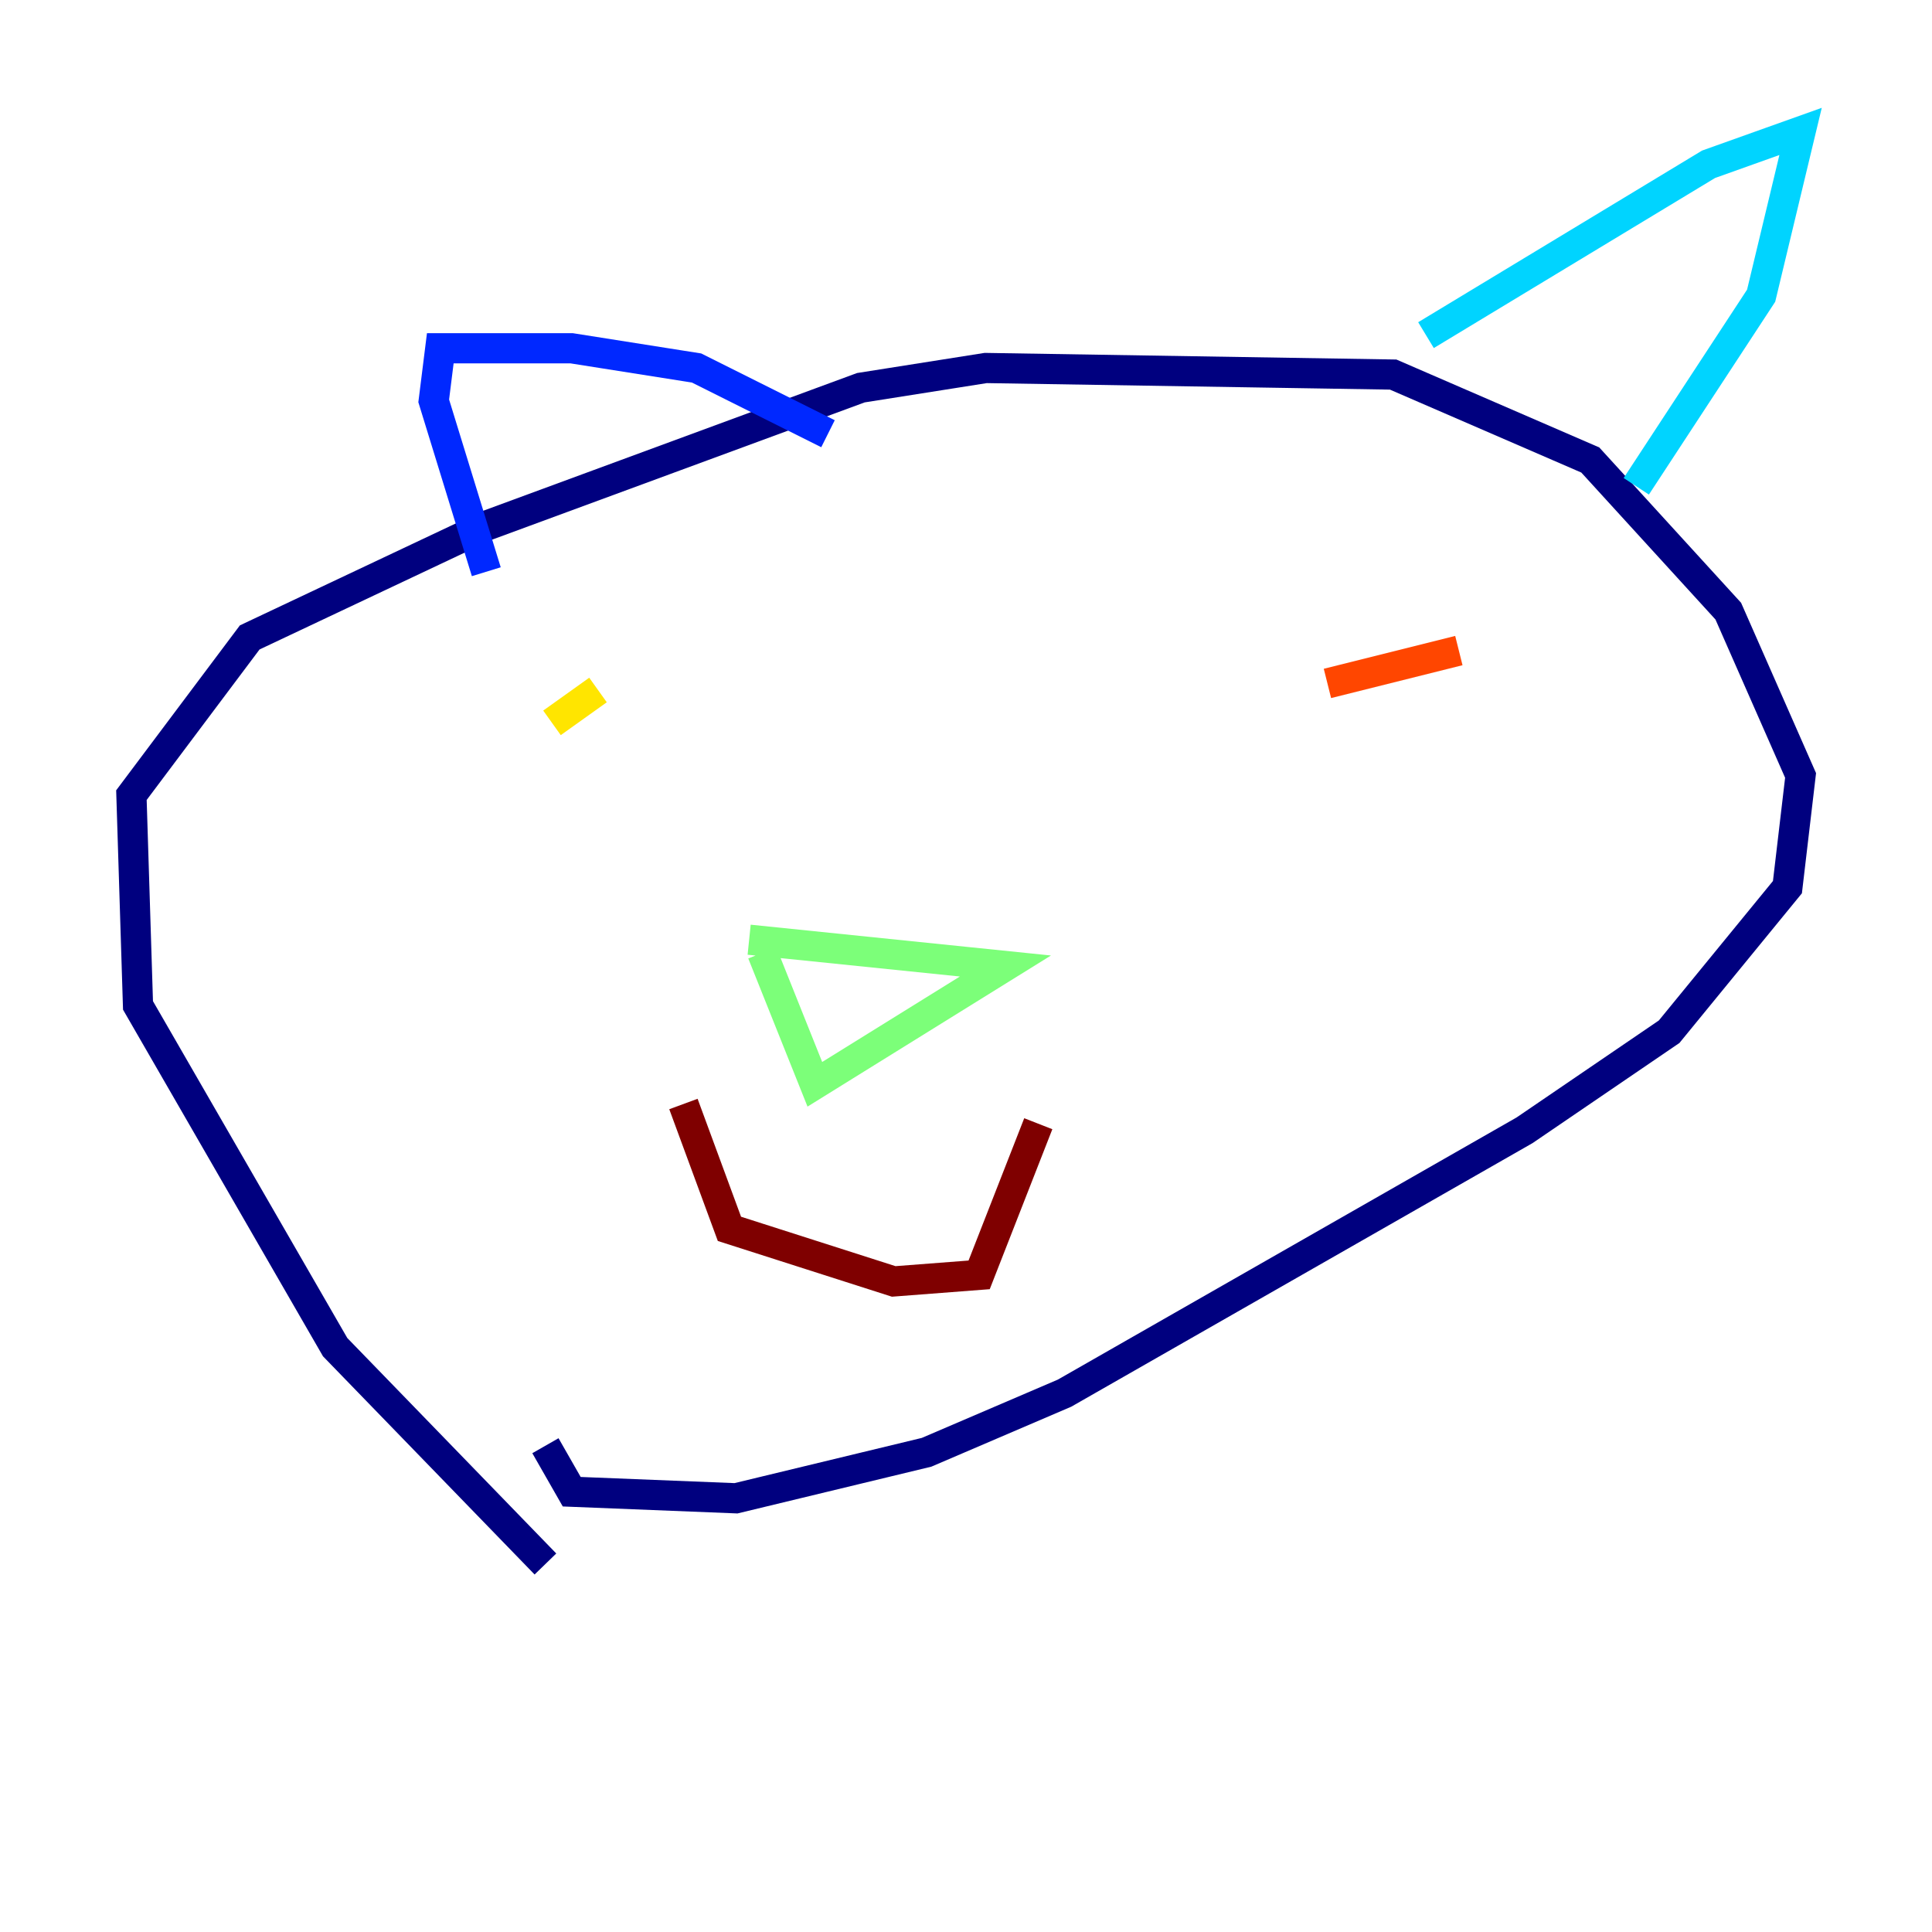 <?xml version="1.0" encoding="utf-8" ?>
<svg baseProfile="tiny" height="128" version="1.2" viewBox="0,0,128,128" width="128" xmlns="http://www.w3.org/2000/svg" xmlns:ev="http://www.w3.org/2001/xml-events" xmlns:xlink="http://www.w3.org/1999/xlink"><defs /><polyline fill="none" points="36.136,103.619 22.204,89.252 9.143,66.612 8.707,52.68 16.544,42.231 32.218,34.83 57.034,25.687 65.306,24.381 92.299,24.816 105.361,30.476 114.503,40.49 119.293,51.374 118.422,58.776 110.585,68.354 101.007,74.884 70.531,92.299 61.388,96.218 48.762,99.265 37.878,98.83 36.136,95.782" stroke="#00007f" stroke-width="2" /><polyline fill="none" points="32.218,37.878 28.735,26.558 29.17,23.075 37.878,23.075 46.15,24.381 54.857,28.735" stroke="#0028ff" stroke-width="2" /><polyline fill="none" points="94.476,22.204 113.197,10.884 119.293,8.707 116.68,19.592 108.408,32.218" stroke="#00d4ff" stroke-width="2" /><polyline fill="none" points="49.633,62.258 66.612,64.0 53.986,71.837 50.503,63.129" stroke="#7cff79" stroke-width="2" /><polyline fill="none" points="36.571,47.891 39.619,45.714" stroke="#ffe500" stroke-width="2" /><polyline fill="none" points="96.653,43.102 87.946,45.279" stroke="#ff4600" stroke-width="2" /><polyline fill="none" points="45.279,73.143 48.327,81.415 59.211,84.898 64.871,84.463 68.789,74.449" stroke="#7f0000" stroke-width="2" /></svg>